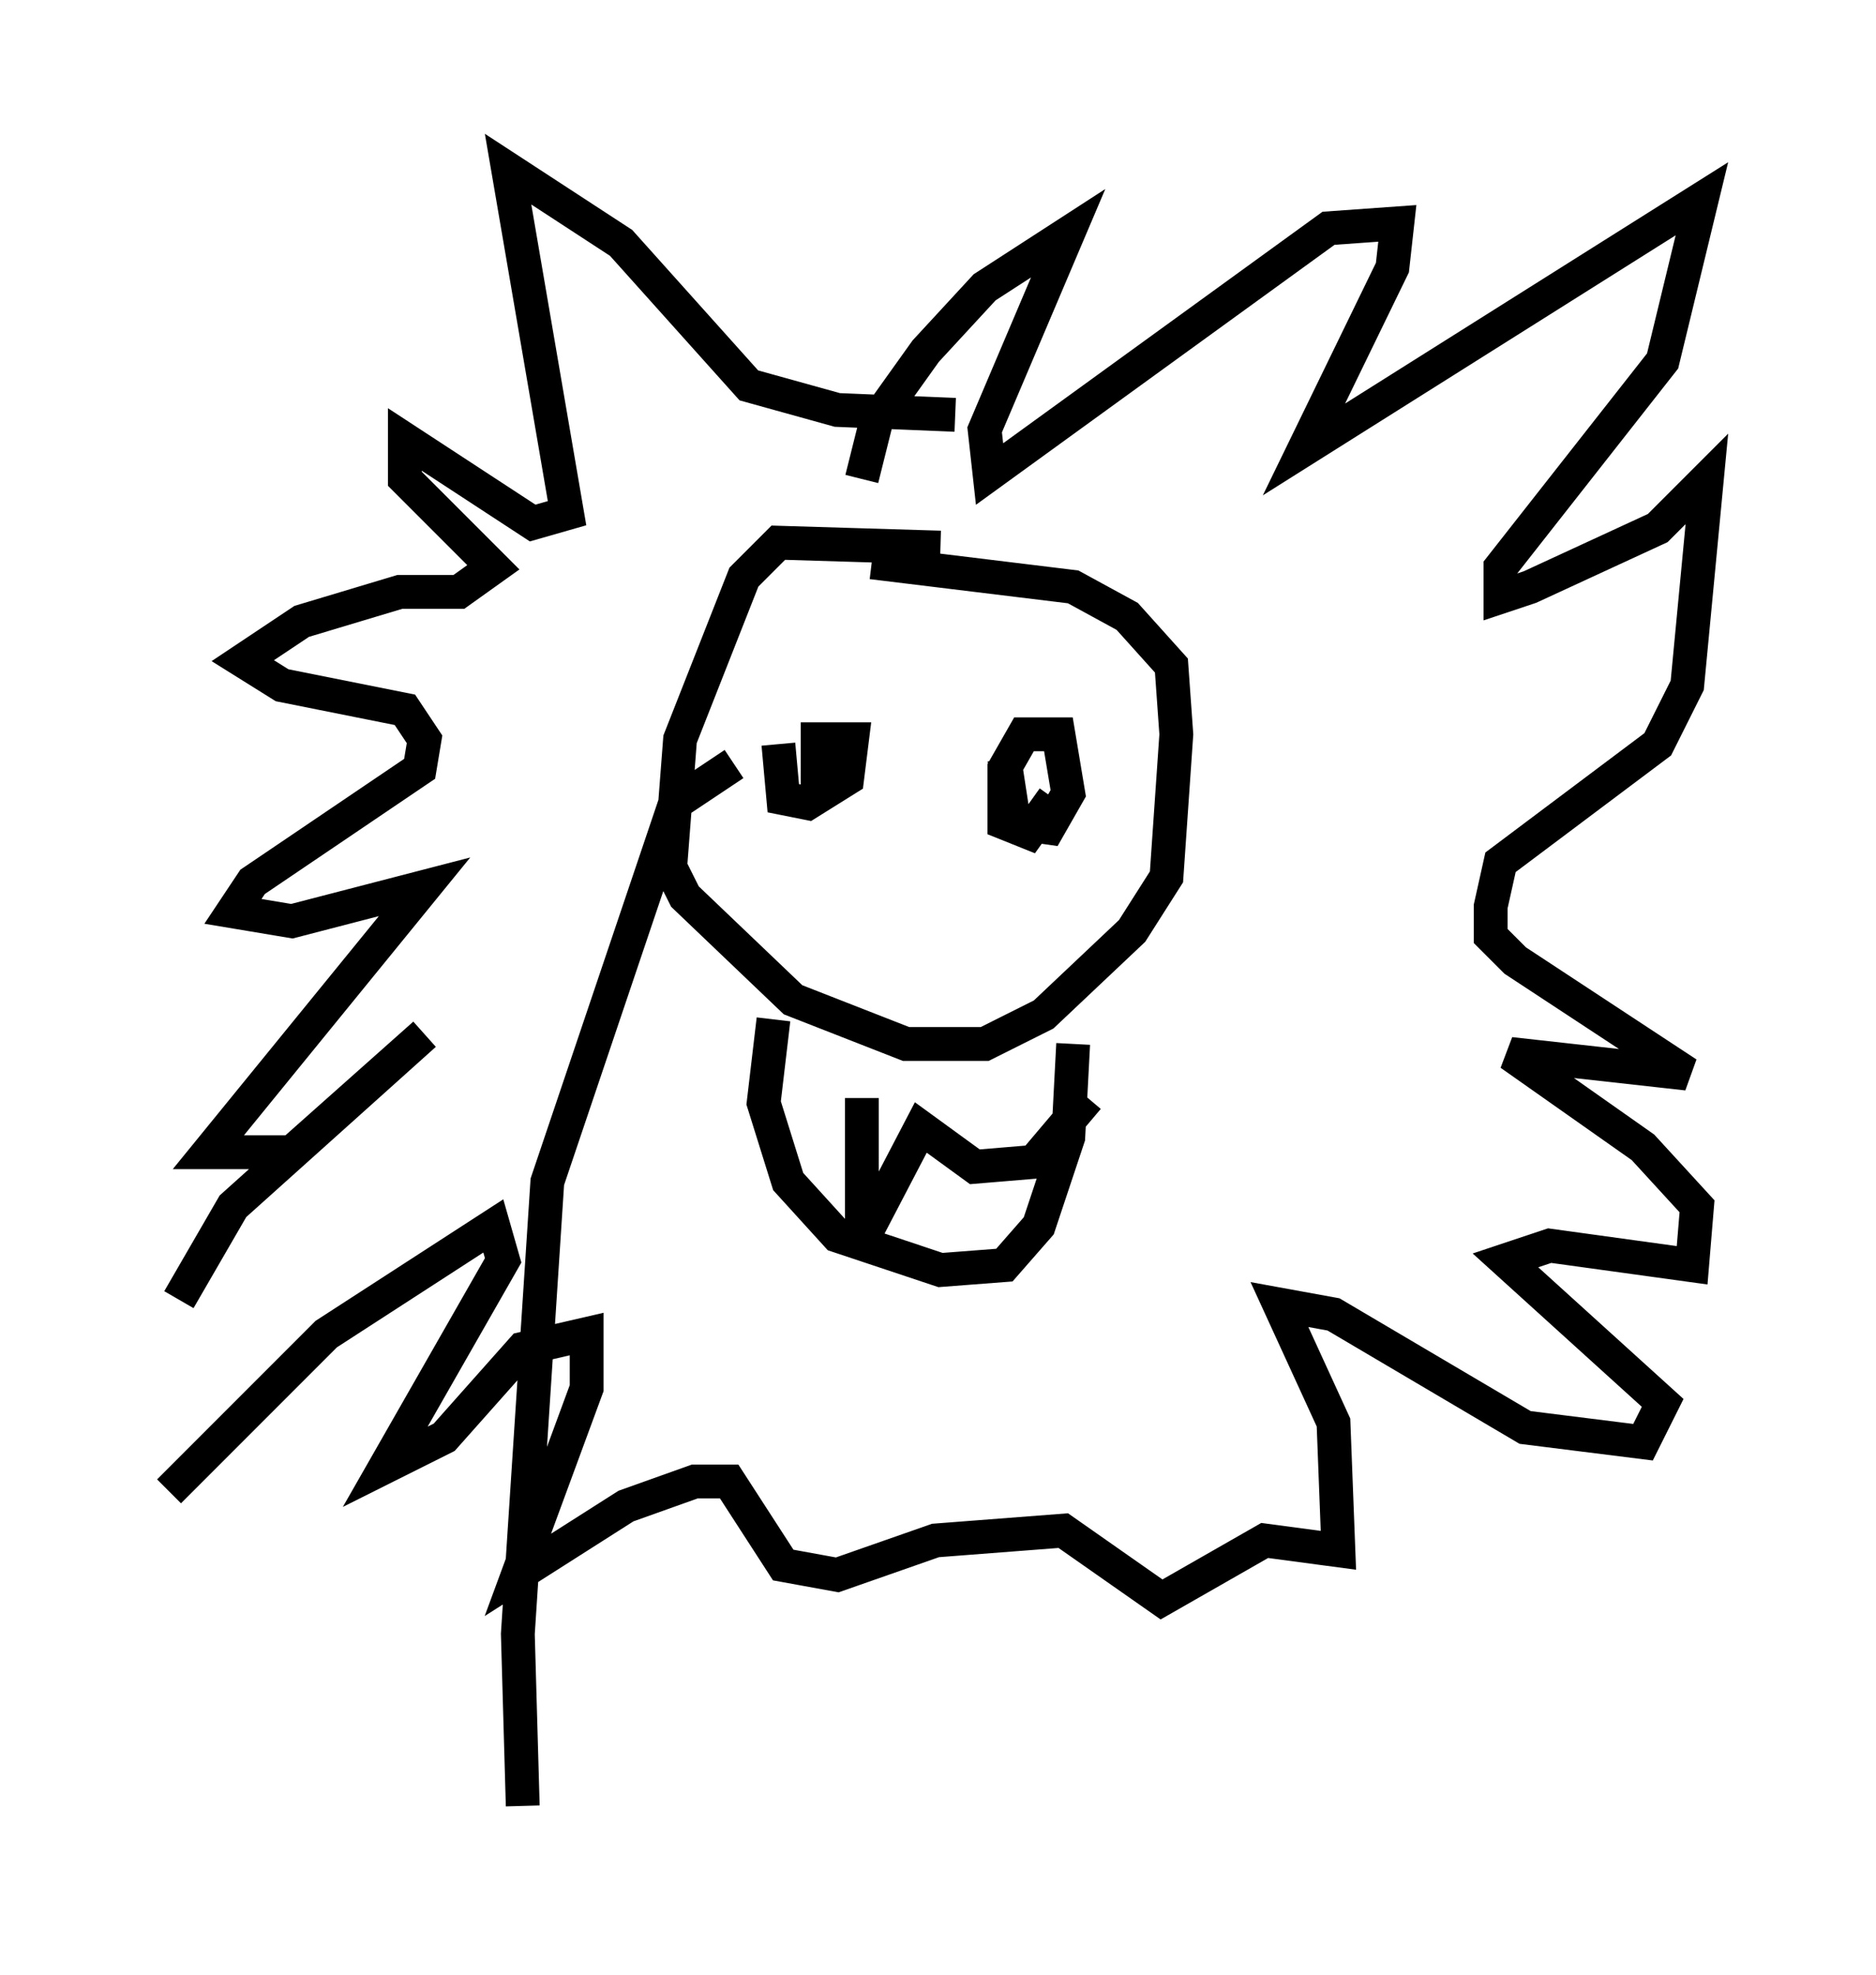 <?xml version="1.0" encoding="utf-8" ?>
<svg baseProfile="full" height="58.369" version="1.1" width="55.464" xmlns="http://www.w3.org/2000/svg" xmlns:ev="http://www.w3.org/2001/xml-events" xmlns:xlink="http://www.w3.org/1999/xlink"><defs /><rect fill="white" height="58.369" width="55.464" x="0" y="0" /><path d="M29.547, 17.201 m-1.743, -1.017 l-4.793, -0.145 -1.017, 1.017 l-1.888, 4.793 -0.291, 3.777 l0.436, 0.872 3.196, 3.05 l3.341, 1.307 2.324, 0.0 l1.743, -0.872 2.615, -2.469 l1.017, -1.598 0.291, -4.212 l-0.145, -2.034 -1.307, -1.453 l-1.598, -0.872 -5.955, -0.726 m-2.905, 13.508 l-0.291, 2.469 0.726, 2.324 l1.453, 1.598 3.05, 1.017 l1.888, -0.145 1.017, -1.162 l0.872, -2.615 0.145, -2.76 m-8.715, -8.86 l0.145, 1.598 0.726, 0.145 l1.162, -0.726 0.145, -1.162 l-1.017, 0.0 0.0, 1.598 m5.52, -1.017 l0.291, 1.888 1.017, 0.145 l0.581, -1.017 -0.291, -1.743 l-1.017, 0.0 -0.581, 1.017 l0.0, 1.598 0.726, 0.291 l0.726, -1.017 m-5.665, 8.86 l0.0, 4.212 1.743, -3.341 l1.598, 1.162 1.743, -0.145 l1.598, -1.888 m-3.922, -20.19 l-3.486, -0.145 -2.615, -0.726 l-3.777, -4.212 -3.341, -2.179 l1.743, 10.168 -1.017, 0.291 l-3.777, -2.469 0.0, 1.162 l2.615, 2.615 -1.017, 0.726 l-1.743, 0.0 -2.905, 0.872 l-1.743, 1.162 1.162, 0.726 l3.631, 0.726 0.581, 0.872 l-0.145, 0.872 -4.939, 3.341 l-0.581, 0.872 1.743, 0.291 l3.922, -1.017 -6.391, 7.844 l2.469, 0.0 3.922, -3.486 l-5.665, 5.084 -1.598, 2.76 m-0.291, 5.665 l4.648, -4.648 4.939, -3.196 l0.291, 1.017 -3.486, 6.101 l1.743, -0.872 2.324, -2.615 l1.888, -0.436 0.0, 1.598 l-2.034, 5.52 3.196, -2.034 l2.034, -0.726 1.017, 0.0 l1.598, 2.469 1.598, 0.291 l2.905, -1.017 3.777, -0.291 l2.905, 2.034 3.05, -1.743 l2.179, 0.291 -0.145, -3.777 l-1.598, -3.486 1.598, 0.291 l5.665, 3.341 3.486, 0.436 l0.581, -1.162 -4.648, -4.212 l1.307, -0.436 4.212, 0.581 l0.145, -1.743 -1.598, -1.743 l-3.922, -2.76 5.229, 0.581 l-5.084, -3.341 -0.726, -0.726 l0.0, -0.872 0.291, -1.307 l4.648, -3.486 0.872, -1.743 l0.581, -6.101 -1.453, 1.453 l-3.777, 1.743 -0.872, 0.291 l0.0, -0.872 4.793, -6.101 l1.162, -4.793 -11.765, 7.408 l2.615, -5.374 0.145, -1.307 l-2.034, 0.145 -10.022, 7.263 l-0.145, -1.307 2.469, -5.81 l-2.469, 1.598 -1.743, 1.888 l-1.453, 2.034 -0.436, 1.743 m-3.777, 8.425 l-1.743, 1.162 -3.777, 11.184 l-0.872, 13.363 0.145, 5.084 " fill="none" stroke="black" stroke-width="1" /></svg>